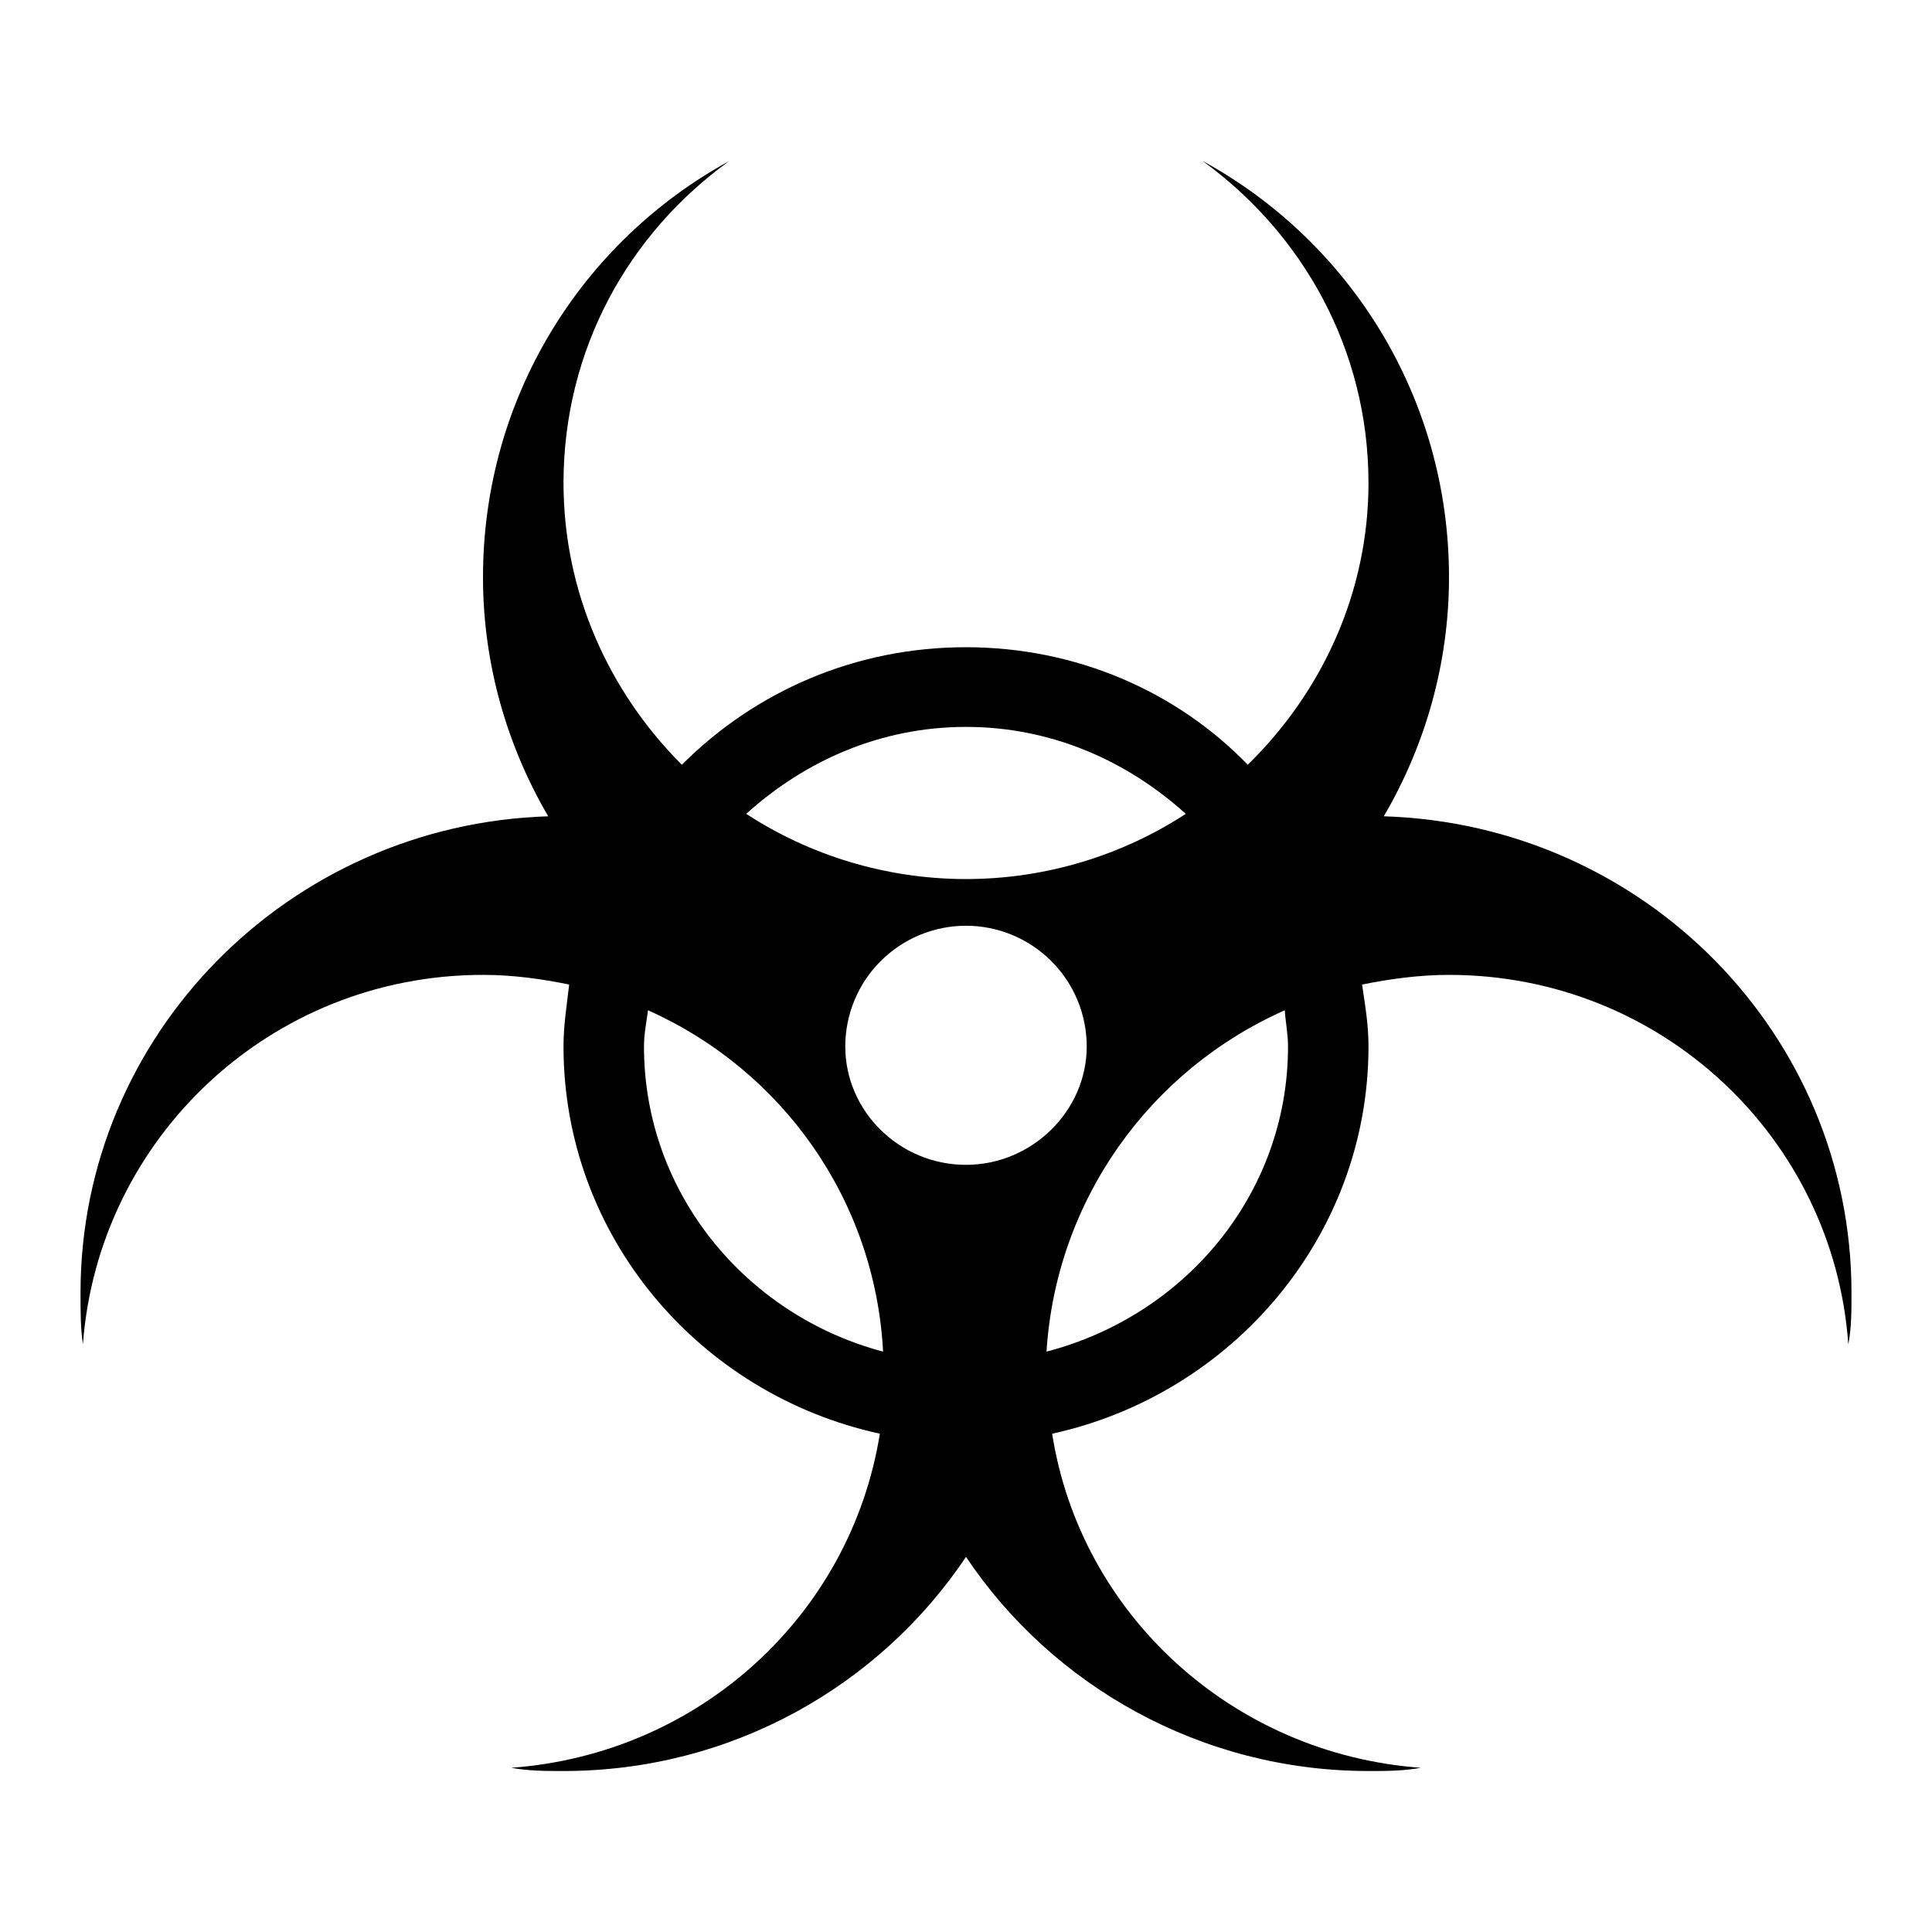 <svg width="37" height="37" viewBox="0 0 37 37" fill="none" xmlns="http://www.w3.org/2000/svg">
<path d="M35.458 24.759C35.458 25.114 35.458 25.438 35.397 25.746C35.119 21.799 31.82 18.67 27.75 18.67C27.18 18.67 26.625 18.747 26.085 18.855C26.147 19.271 26.208 19.625 26.208 20.042C26.208 23.665 23.603 26.702 20.15 27.457C20.689 30.91 23.603 33.593 27.21 33.855C26.871 33.917 26.547 33.917 26.208 33.917C23.002 33.917 20.15 32.282 18.5 29.816C16.85 32.282 14.014 33.917 10.792 33.917C10.453 33.917 10.129 33.917 9.79 33.855C13.397 33.593 16.295 30.926 16.85 27.457C13.382 26.702 10.792 23.665 10.792 20.042C10.792 19.625 10.853 19.271 10.9 18.855C10.375 18.747 9.82 18.67 9.25 18.67C5.18 18.67 1.881 21.799 1.588 25.746C1.542 25.438 1.542 25.114 1.542 24.759C1.542 19.811 5.535 15.787 10.499 15.633C9.713 14.291 9.25 12.719 9.25 11.054C9.25 7.616 11.146 4.625 13.967 3.083C12.04 4.471 10.792 6.691 10.792 9.25C10.792 11.331 11.655 13.243 13.058 14.646C14.461 13.243 16.372 12.395 18.5 12.395C20.612 12.395 22.539 13.243 23.896 14.646C25.33 13.243 26.208 11.331 26.208 9.25C26.208 6.691 24.944 4.471 23.032 3.083C25.854 4.625 27.75 7.616 27.75 11.054C27.75 12.719 27.288 14.291 26.501 15.633C31.481 15.787 35.458 19.811 35.458 24.759ZM14.291 15.586C15.494 16.372 16.958 16.835 18.5 16.835C20.042 16.835 21.506 16.372 22.709 15.586C21.583 14.569 20.134 13.921 18.5 13.921C16.866 13.921 15.417 14.569 14.291 15.586ZM18.5 22.308C19.764 22.308 20.812 21.275 20.812 20.042C20.812 19.428 20.569 18.84 20.135 18.407C19.701 17.973 19.113 17.729 18.5 17.729C17.887 17.729 17.299 17.973 16.865 18.407C16.431 18.84 16.188 19.428 16.188 20.042C16.188 21.275 17.22 22.308 18.5 22.308ZM16.912 25.885C16.758 22.971 14.97 20.489 12.41 19.348C12.38 19.579 12.333 19.795 12.333 20.042C12.333 22.848 14.291 25.191 16.912 25.885ZM24.605 19.348C22.03 20.489 20.227 22.971 20.042 25.885C22.709 25.191 24.667 22.848 24.667 20.042C24.667 19.795 24.62 19.579 24.605 19.348Z" fill="currentColor"/>
</svg>
